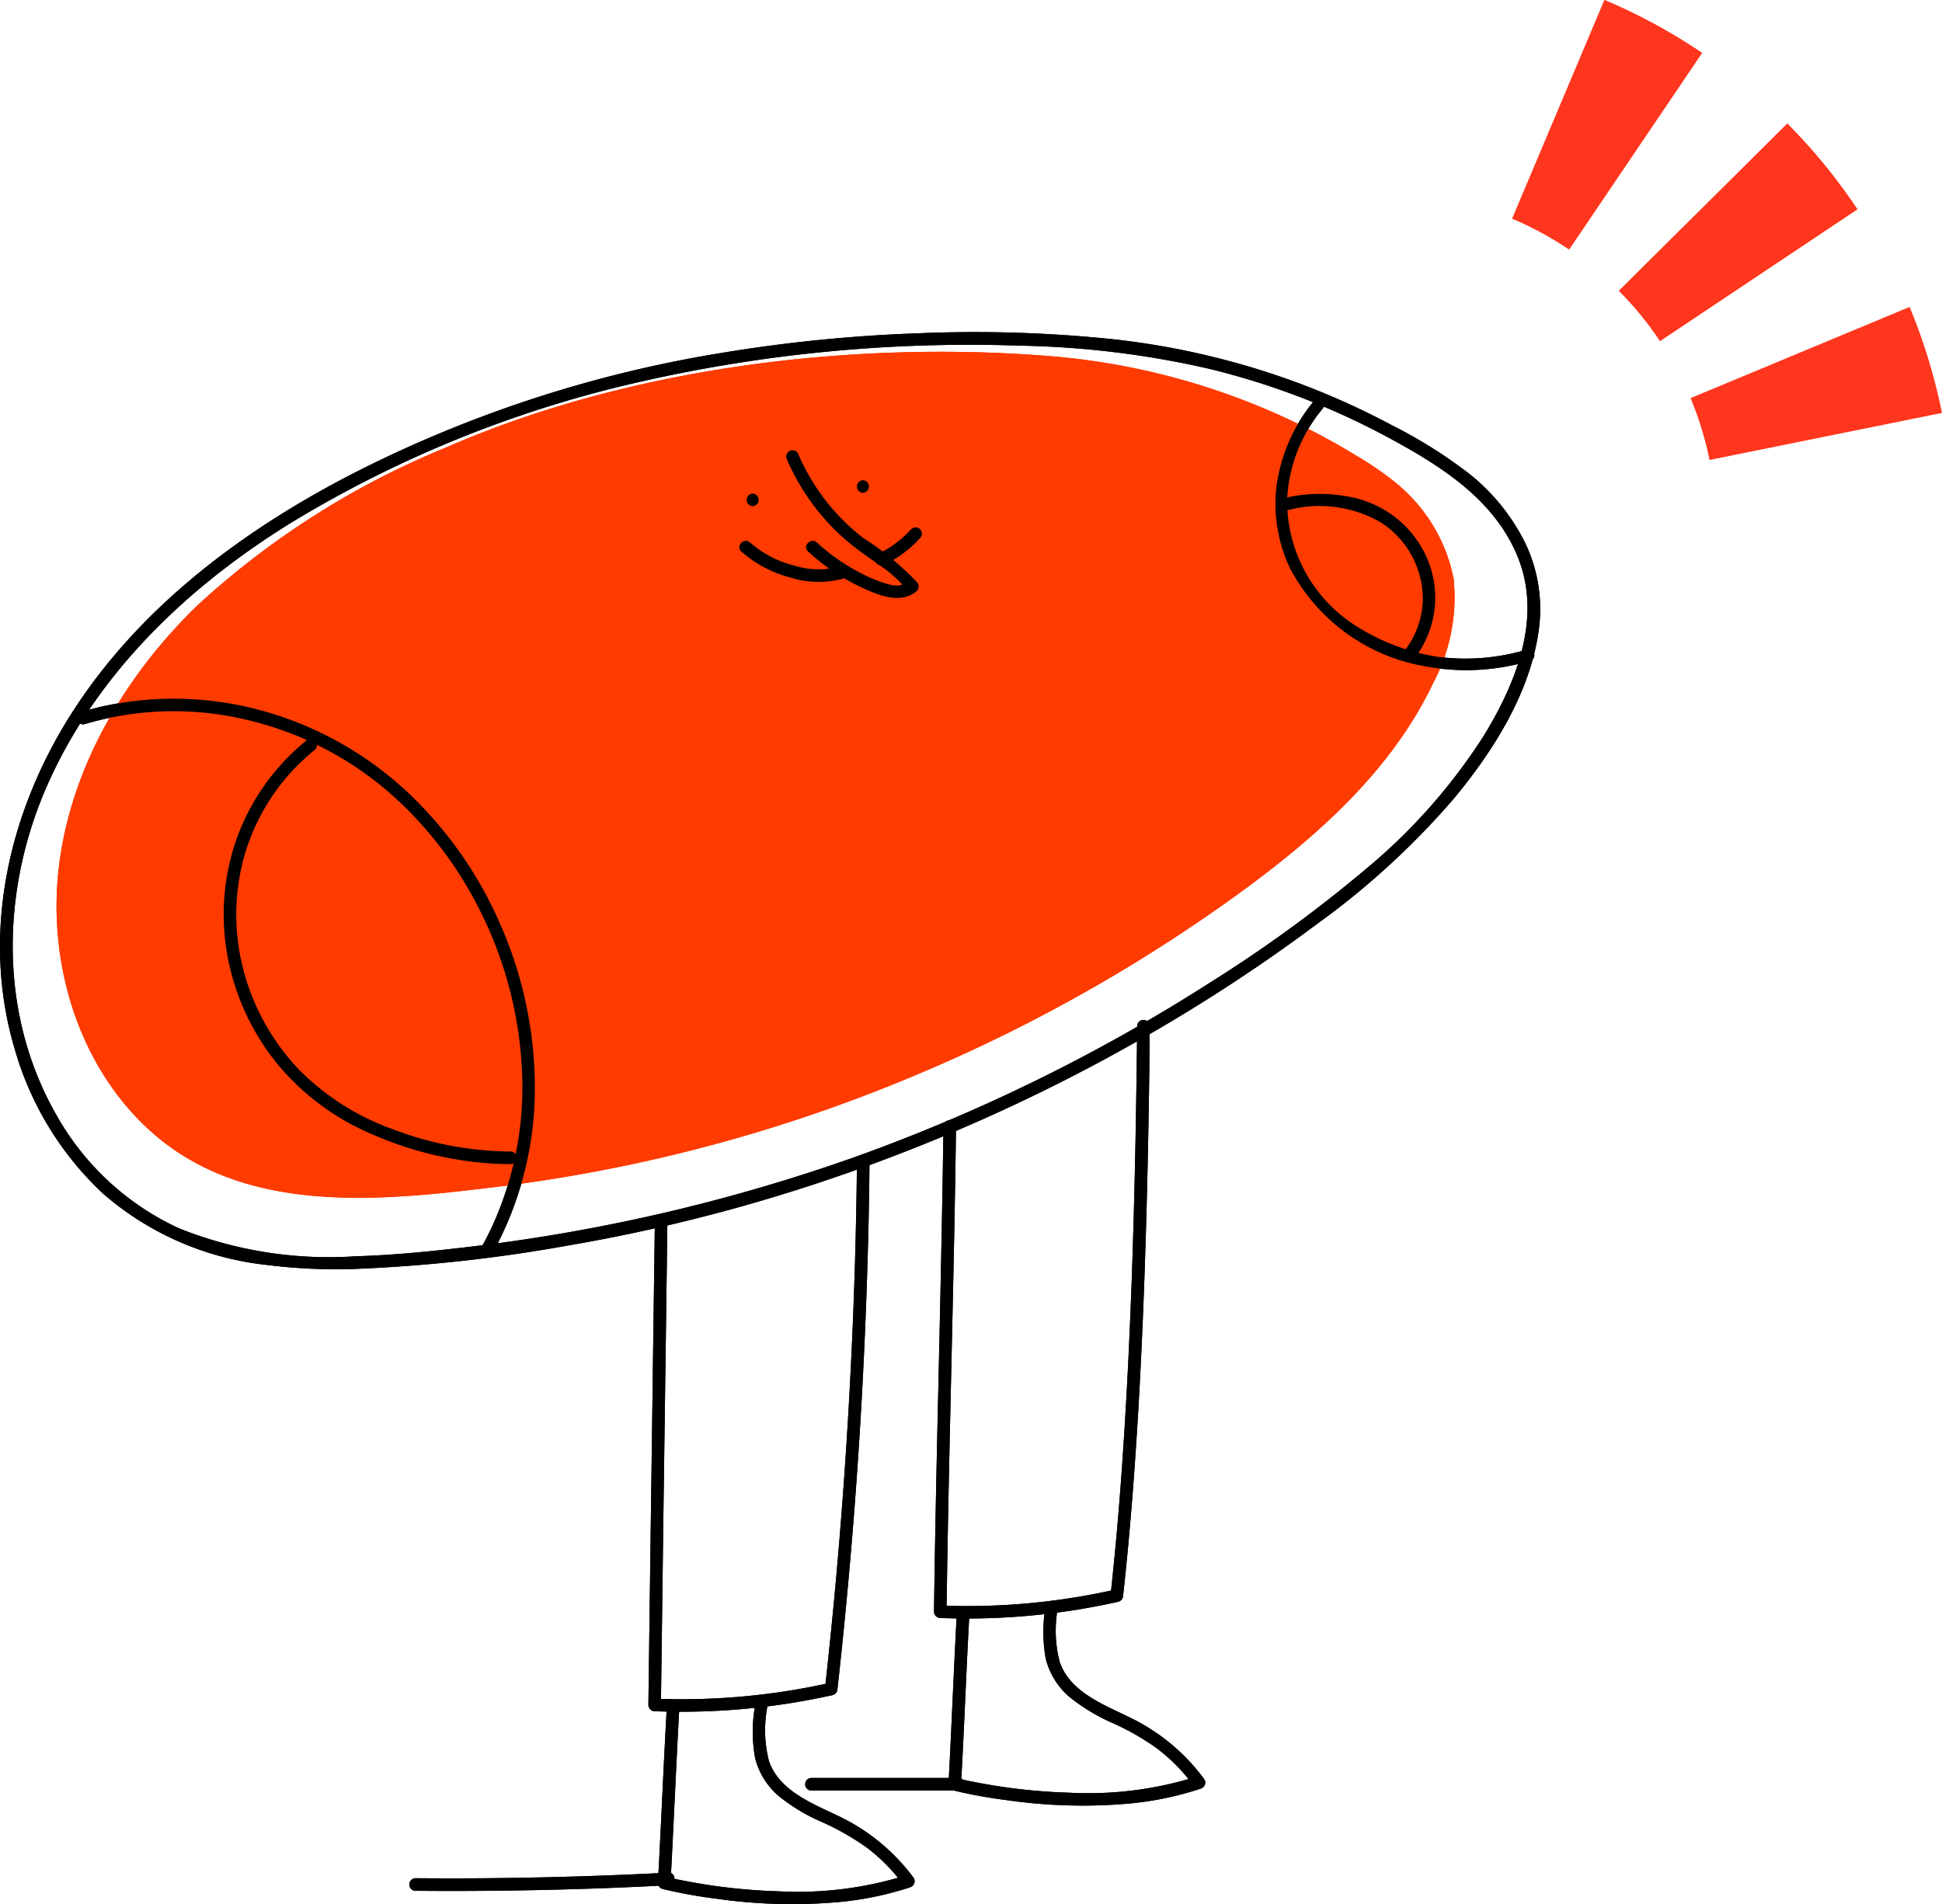 <svg xmlns="http://www.w3.org/2000/svg" width="119" height="116.675" viewBox="0 0 119 116.675">
  <g id="Group_42922" data-name="Group 42922" transform="translate(-465.904 -6953.464)">
    <path id="Path_12789" data-name="Path 12789" d="M2.306.643A35,35,0,0,0-3.668-2.6L-9.32,10.794a20.51,20.51,0,0,1,3.483,1.89Z" transform="translate(567.891 6956.064)" fill="#ff361e"/>
    <g id="Group_42921" data-name="Group 42921" transform="translate(465.904 6953.464)">
      <path id="Path_12771" data-name="Path 12771" d="M.079.8Q0,6.577-.077,12.354q-.079,5.795-.156,11.591Q-.276,27.2-.319,30.453a.388.388,0,0,0,.383.384,42.848,42.848,0,0,0,8.541-.531q1.2-.2,2.38-.46a.4.4,0,0,0,.282-.37q.7-6.283,1.155-12.589T13.08,4.261Q13.2.7,13.231-2.863a.384.384,0,0,0-.768,0Q12.4,3.459,12.085,9.773t-.874,12.612q-.318,3.55-.712,7.09l.282-.37a41.688,41.688,0,0,1-8.329.99q-1.194.021-2.388-.026l.385.384Q.526,24.677.6,18.9.681,13.1.76,7.308L.847.8A.384.384,0,0,0,.079.8" transform="translate(40.05 74.019)"/>
      <path id="Path_12772" data-name="Path 12772" d="M.116,1.292C.064,5.168-.015,9.042-.1,12.915s-.178,7.737-.254,11.6q-.065,3.263-.11,6.528a.391.391,0,0,0,.385.385,42.464,42.464,0,0,0,8.54-.535q1.2-.2,2.38-.463a.4.4,0,0,0,.283-.372c.242-2.189.44-4.382.609-6.578q.262-3.454.438-6.916.18-3.5.294-7.009.116-3.477.185-6.957.069-3.331.1-6.66l.007-.792a.386.386,0,0,0-.771,0q-.034,3.3-.095,6.608-.064,3.465-.172,6.932Q11.61,12.2,11.44,15.7q-.17,3.475-.418,6.943c-.162,2.213-.352,4.425-.586,6.63q-.041.395-.085.79l.282-.373a41.3,41.3,0,0,1-8.328,1q-1.194.021-2.386-.026l.385.385c.051-3.875.131-7.75.218-11.624S.7,11.688.778,7.82Q.842,4.556.886,1.292a.386.386,0,0,0-.771,0" transform="translate(57.697 67.715)"/>
      <path id="Path_12773" data-name="Path 12773" d="M4.308,11.385A94.674,94.674,0,0,0,17.365,9.953,104.338,104.338,0,0,0,29.977,6.985,108.881,108.881,0,0,0,53.064-3.021,104.708,104.708,0,0,0,63.335-9.786a48.4,48.4,0,0,0,8.329-7.638c2.411-2.9,4.655-6.437,5.2-10.235a9.385,9.385,0,0,0-.833-5.476A12.59,12.59,0,0,0,72.7-37.275a29.078,29.078,0,0,0-4.818-3.036,46.884,46.884,0,0,0-5.375-2.451,47.548,47.548,0,0,0-11.69-2.819,82.1,82.1,0,0,0-11.955-.367,93.609,93.609,0,0,0-12.035,1.2,76.736,76.736,0,0,0-22.348,7.26C-2.413-33.976-8.848-29.221-13.05-22.619-16.942-16.5-18.615-9-16.468-1.946A19.38,19.38,0,0,0-11.1,6.766a18.235,18.235,0,0,0,9.969,4.365,34.1,34.1,0,0,0,5.434.254.386.386,0,0,0,0-.771A24.7,24.7,0,0,1-6.433,8.9,16.532,16.532,0,0,1-14,1.872c-3.525-6.215-3.338-13.819-.467-20.238,3.086-6.9,8.73-12.206,15.1-16.1a71.476,71.476,0,0,1,21.264-8.529,90.981,90.981,0,0,1,23.3-2.193,56,56,0,0,1,11.49,1.417,46.036,46.036,0,0,1,10.954,4.2c3.195,1.725,6.473,3.762,7.926,7.265,1.554,3.746-.069,7.774-2.057,11.019a35.356,35.356,0,0,1-7.263,8.2,84.066,84.066,0,0,1-9.382,6.845A108.014,108.014,0,0,1,35.1,4.483,108.985,108.985,0,0,1,10.655,10.11c-2.109.242-4.224.443-6.347.5-.494.014-.5.786,0,.771" transform="translate(17.412 66.37)"/>
      <path id="Path_12774" data-name="Path 12774" d="M3.877,10.279c2.572-.07,5.148-.377,7.572-.672A96.181,96.181,0,0,0,35.744,3.283,98.815,98.815,0,0,0,56.817-8.383c4.766-3.465,9.336-7.531,11.862-12.855a11.213,11.213,0,0,0,1.26-6.4,10.084,10.084,0,0,0-3.681-5.986,19.533,19.533,0,0,0-2.094-1.442A42.717,42.717,0,0,0,44.945-41.3c-12.187-.942-25.72.8-36.719,5.607A50.906,50.906,0,0,0-7.039-26.005c-4.35,4.218-7.639,9.708-8.45,15.711s1.1,12.5,5.615,16.536c3.823,3.42,8.781,4.171,13.752,4.037" transform="translate(19.136 63.101)" fill="#ff3b00"/>
      <path id="Path_12775" data-name="Path 12775" d="M1,.022A13.745,13.745,0,0,0-3.267,6.049a14,14,0,0,0-.583,7.008A14.7,14.7,0,0,0-.7,19.909a15.294,15.294,0,0,0,5.864,4.282,21.647,21.647,0,0,0,7.485,1.756q.451.021.9.02a.386.386,0,0,0,0-.771,20.528,20.528,0,0,1-7.206-1.353,15.359,15.359,0,0,1-5.816-3.7A13.988,13.988,0,0,1-2.922,13.76a13.31,13.31,0,0,1,.136-6.685A12.874,12.874,0,0,1,.829,1.193C1.061.976,1.3.768,1.547.567a.387.387,0,0,0,0-.545A.4.4,0,0,0,1,.022" transform="translate(17.761 45.363)"/>
      <path id="Path_12776" data-name="Path 12776" d="M1.637,1.983a6.083,6.083,0,0,0,.651-6.191A6.411,6.411,0,0,0,.319-6.645,6.609,6.609,0,0,0-2.57-7.868a9.316,9.316,0,0,0-3.77.095c-.483.115-.278.858.2.743a7.5,7.5,0,0,1,5.69.785A5.585,5.585,0,0,1,2.088-1.557,5.332,5.332,0,0,1,.971,1.594a.388.388,0,0,0,.138.528.4.4,0,0,0,.528-.138" transform="translate(85.098 38.279)"/>
      <path id="Path_12777" data-name="Path 12777" d="M5.063,6.711A20.92,20.92,0,0,0,7.579-3.327a24.854,24.854,0,0,0-2.122-9.981A24.486,24.486,0,0,0-.007-21.191,21.392,21.392,0,0,0-8.592-26.23a20.381,20.381,0,0,0-10.335-.418q-.638.146-1.264.336c-.474.143-.272.888.2.743A19.241,19.241,0,0,1-9.98-25.805,20.43,20.43,0,0,1-1.4-21.418,23.528,23.528,0,0,1,4.285-14a24.219,24.219,0,0,1,2.49,9.384,20.586,20.586,0,0,1-1.81,9.827c-.177.378-.368.748-.569,1.114-.24.435.427.825.666.389" transform="translate(25.195 69.935)"/>
      <path id="Path_12778" data-name="Path 12778" d="M.472.021a10.373,10.373,0,0,0-2.31,5.235,9.183,9.183,0,0,0,.816,5.011,11.558,11.558,0,0,0,8.265,6.028A13.672,13.672,0,0,0,13.7,15.96a.357.357,0,0,0-.19-.689,13.1,13.1,0,0,1-5.467.444,12.951,12.951,0,0,1-4.861-1.8A9.045,9.045,0,0,1-1.184,5.981,9.367,9.367,0,0,1,.977.526a.369.369,0,0,0,0-.505.359.359,0,0,0-.505,0" transform="translate(80.059 24.53)"/>
      <path id="Path_12779" data-name="Path 12779" d="M.108.076C-.052,2.953-.18,5.83-.324,8.707q-.054,1.07-.114,2.142a.39.39,0,0,0,.282.37,29.983,29.983,0,0,0,3.306.6,32.511,32.511,0,0,0,7.336.218,19.734,19.734,0,0,0,4.528-.918.389.389,0,0,0,.23-.565A12.259,12.259,0,0,0,10.724,6.8C9.109,6.011,7,5.245,6.364,3.369a7.6,7.6,0,0,1-.1-3.291.389.389,0,0,0-.385-.385A.394.394,0,0,0,5.5.078a9.148,9.148,0,0,0,.017,3.112,4.49,4.49,0,0,0,1.5,2.38A11.337,11.337,0,0,0,9.6,7.113a15.964,15.964,0,0,1,2.719,1.542,10.947,10.947,0,0,1,2.265,2.283c.076-.188.153-.375.23-.565a22.261,22.261,0,0,1-7.815.994,35.7,35.7,0,0,1-5.853-.654c-.365-.07-.732-.145-1.093-.236.094.125.188.248.282.372C.491,7.972.619,5.094.763,2.218Q.818,1.148.878.076C.9-.418.136-.417.108.076" transform="translate(40.752 104.525)"/>
      <path id="Path_12780" data-name="Path 12780" d="M.1.157C-.052,2.927-.165,5.7-.3,8.472Q-.352,9.535-.41,10.6a.388.388,0,0,0,.282.372,29.814,29.814,0,0,0,3.306.6,32.441,32.441,0,0,0,7.336.22,19.612,19.612,0,0,0,4.529-.926.389.389,0,0,0,.231-.565,12.247,12.247,0,0,0-4.488-3.755c-1.608-.8-3.712-1.557-4.37-3.413A7.542,7.542,0,0,1,6.3-.249a.388.388,0,0,0-.385-.385.394.394,0,0,0-.385.385,9.28,9.28,0,0,0,.016,3.135A4.543,4.543,0,0,0,7.067,5.3a11.79,11.79,0,0,0,2.62,1.563,15.384,15.384,0,0,1,2.666,1.529,10.941,10.941,0,0,1,2.255,2.292c.076-.19.153-.378.231-.568a22.147,22.147,0,0,1-7.815,1,35.535,35.535,0,0,1-5.853-.657c-.365-.071-.732-.146-1.093-.237l.283.372c.153-2.771.267-5.544.4-8.315Q.815,1.217.872.157C.9-.34.129-.337.1.157" transform="translate(58.53 98.733)"/>
      <path id="Path_12781" data-name="Path 12781" d="M3.149,0Q-2.889.316-8.937.347q-1.71.007-3.417-.007a.386.386,0,0,0,0,.771q6.046.054,12.09-.182Q1.442.861,3.149.772c.494-.026.5-.8,0-.772" transform="translate(37.803 114.747)"/>
      <path id="Path_12782" data-name="Path 12782" d="M1.87,0H-7.186a.386.386,0,0,0,0,.771H1.87A.386.386,0,0,0,1.87,0" transform="translate(56.89 108.944)"/>
      <path id="Path_12783" data-name="Path 12783" d="M.074.153a.386.386,0,0,0,0-.771.386.386,0,0,0,0,.771" transform="translate(46.048 30.862)"/>
      <path id="Path_12784" data-name="Path 12784" d="M.074.153a.386.386,0,0,0,0-.771.386.386,0,0,0,0,.771" transform="translate(52.803 30.043)"/>
      <path id="Path_12785" data-name="Path 12785" d="M.009.114a13.759,13.759,0,0,0,2.3,3.629A13.3,13.3,0,0,0,3.846,5.231c.574.473,1.191.889,1.8,1.322a8.413,8.413,0,0,1,1.775,1.6V7.61a1.389,1.389,0,0,1-1.22.127,7.49,7.49,0,0,1-1.524-.6A12.187,12.187,0,0,1,1.839,5.189c-.364-.336-.912.208-.545.545A12.867,12.867,0,0,0,4.522,7.915c1.035.486,2.426,1.092,3.44.242a.4.4,0,0,0,0-.546A17.466,17.466,0,0,0,4.662,4.9,12.967,12.967,0,0,1,1.809,1.827,13.335,13.335,0,0,1,.675-.275.389.389,0,0,0,.147-.413.394.394,0,0,0,.009.114" transform="translate(48.221 28.056)"/>
      <path id="Path_12786" data-name="Path 12786" d="M.024.129a7.338,7.338,0,0,0,3.023,1.6,5.764,5.764,0,0,0,3.3.039c.468-.158.268-.9-.2-.743A5.013,5.013,0,0,1,3.251.987,6.5,6.5,0,0,1,.569-.416C.2-.751-.344-.207.024.129" transform="translate(45.402 33.664)"/>
      <path id="Path_12787" data-name="Path 12787" d="M.115.452A6.988,6.988,0,0,0,2.3-1.172a.392.392,0,0,0,0-.545.39.39,0,0,0-.545,0q-.228.245-.475.47c-.085.076-.17.15-.257.223l-.131.1C.87-.9.845-.885.877-.91L.8-.855A5.759,5.759,0,0,1-.274-.214.387.387,0,0,0-.413.314.4.4,0,0,0,.115.452" transform="translate(54.08 34.144)"/>
      <path id="Path_12788" data-name="Path 12788" d="M.5,2.642l12.09-8.071A35.1,35.1,0,0,0,8.3-10.677L-2.016-.436A20.612,20.612,0,0,1,.5,2.642" transform="translate(101.222 18.253)" fill="#ff361e"/>
      <path id="Path_12790" data-name="Path 12790" d="M.23,1.86,14.476-1.023A34.845,34.845,0,0,0,12.49-7.516L-.93-1.931A20.471,20.471,0,0,1,.23,1.86" transform="translate(104.524 26.325)" fill="#ff361e"/>
      <path id="Path_12897" data-name="Path 12897" d="M.079.8Q0,6.577-.077,12.354q-.079,5.795-.156,11.591Q-.276,27.2-.319,30.453a.388.388,0,0,0,.383.384,42.848,42.848,0,0,0,8.541-.531q1.2-.2,2.38-.46a.4.4,0,0,0,.282-.37q.7-6.283,1.155-12.589T13.08,4.261Q13.2.7,13.231-2.863a.384.384,0,0,0-.768,0Q12.4,3.459,12.085,9.773t-.874,12.612q-.318,3.55-.712,7.09l.282-.37a41.688,41.688,0,0,1-8.329.99q-1.194.021-2.388-.026l.385.384Q.526,24.677.6,18.9.681,13.1.76,7.308L.847.8A.384.384,0,0,0,.079.8" transform="translate(40.05 74.019)"/>
      <path id="Path_12898" data-name="Path 12898" d="M.116,1.292C.064,5.168-.015,9.042-.1,12.915s-.178,7.737-.254,11.6q-.065,3.263-.11,6.528a.391.391,0,0,0,.385.385,42.464,42.464,0,0,0,8.54-.535q1.2-.2,2.38-.463a.4.4,0,0,0,.283-.372c.242-2.189.44-4.382.609-6.578q.262-3.454.438-6.916.18-3.5.294-7.009.116-3.477.185-6.957.069-3.331.1-6.66l.007-.792a.386.386,0,0,0-.771,0q-.034,3.3-.095,6.608-.064,3.465-.172,6.932Q11.61,12.2,11.44,15.7q-.17,3.475-.418,6.943c-.162,2.213-.352,4.425-.586,6.63q-.041.395-.085.79l.282-.373a41.3,41.3,0,0,1-8.328,1q-1.194.021-2.386-.026l.385.385c.051-3.875.131-7.75.218-11.624S.7,11.688.778,7.82Q.842,4.556.886,1.292a.386.386,0,0,0-.771,0" transform="translate(57.697 67.715)"/>
      <path id="Path_12899" data-name="Path 12899" d="M4.308,11.385A94.674,94.674,0,0,0,17.365,9.953,104.338,104.338,0,0,0,29.977,6.985,108.881,108.881,0,0,0,53.064-3.021,104.708,104.708,0,0,0,63.335-9.786a48.4,48.4,0,0,0,8.329-7.638c2.411-2.9,4.655-6.437,5.2-10.235a9.385,9.385,0,0,0-.833-5.476A12.59,12.59,0,0,0,72.7-37.275a29.078,29.078,0,0,0-4.818-3.036,46.884,46.884,0,0,0-5.375-2.451,47.548,47.548,0,0,0-11.69-2.819,82.1,82.1,0,0,0-11.955-.367,93.609,93.609,0,0,0-12.035,1.2,76.736,76.736,0,0,0-22.348,7.26C-2.413-33.976-8.848-29.221-13.05-22.619-16.942-16.5-18.615-9-16.468-1.946A19.38,19.38,0,0,0-11.1,6.766a18.235,18.235,0,0,0,9.969,4.365,34.1,34.1,0,0,0,5.434.254.386.386,0,0,0,0-.771A24.7,24.7,0,0,1-6.433,8.9,16.532,16.532,0,0,1-14,1.872c-3.525-6.215-3.338-13.819-.467-20.238,3.086-6.9,8.73-12.206,15.1-16.1a71.476,71.476,0,0,1,21.264-8.529,90.981,90.981,0,0,1,23.3-2.193,56,56,0,0,1,11.49,1.417,46.036,46.036,0,0,1,10.954,4.2c3.195,1.725,6.473,3.762,7.926,7.265,1.554,3.746-.069,7.774-2.057,11.019a35.356,35.356,0,0,1-7.263,8.2,84.066,84.066,0,0,1-9.382,6.845A108.014,108.014,0,0,1,35.1,4.483,108.985,108.985,0,0,1,10.655,10.11c-2.109.242-4.224.443-6.347.5-.494.014-.5.786,0,.771" transform="translate(17.412 66.37)"/>
      <path id="Path_12900" data-name="Path 12900" d="M3.877,10.279c2.572-.07,5.148-.377,7.572-.672A96.181,96.181,0,0,0,35.744,3.283,98.815,98.815,0,0,0,56.817-8.383c4.766-3.465,9.336-7.531,11.862-12.855a11.213,11.213,0,0,0,1.26-6.4,10.084,10.084,0,0,0-3.681-5.986,19.533,19.533,0,0,0-2.094-1.442A42.717,42.717,0,0,0,44.945-41.3c-12.187-.942-25.72.8-36.719,5.607A50.906,50.906,0,0,0-7.039-26.005c-4.35,4.218-7.639,9.708-8.45,15.711s1.1,12.5,5.615,16.536c3.823,3.42,8.781,4.171,13.752,4.037" transform="translate(19.136 63.101)" fill="#ff3b00"/>
      <path id="Path_12901" data-name="Path 12901" d="M1,.022A13.745,13.745,0,0,0-3.267,6.049a14,14,0,0,0-.583,7.008A14.7,14.7,0,0,0-.7,19.909a15.294,15.294,0,0,0,5.864,4.282,21.647,21.647,0,0,0,7.485,1.756q.451.021.9.02a.386.386,0,0,0,0-.771,20.528,20.528,0,0,1-7.206-1.353,15.359,15.359,0,0,1-5.816-3.7A13.988,13.988,0,0,1-2.922,13.76a13.31,13.31,0,0,1,.136-6.685A12.874,12.874,0,0,1,.829,1.193C1.061.976,1.3.768,1.547.567a.387.387,0,0,0,0-.545A.4.4,0,0,0,1,.022" transform="translate(17.761 45.363)"/>
      <path id="Path_12902" data-name="Path 12902" d="M1.637,1.983a6.083,6.083,0,0,0,.651-6.191A6.411,6.411,0,0,0,.319-6.645,6.609,6.609,0,0,0-2.57-7.868a9.316,9.316,0,0,0-3.77.095c-.483.115-.278.858.2.743a7.5,7.5,0,0,1,5.69.785A5.585,5.585,0,0,1,2.088-1.557,5.332,5.332,0,0,1,.971,1.594a.388.388,0,0,0,.138.528.4.4,0,0,0,.528-.138" transform="translate(85.098 38.279)"/>
      <path id="Path_12903" data-name="Path 12903" d="M5.063,6.711A20.92,20.92,0,0,0,7.579-3.327a24.854,24.854,0,0,0-2.122-9.981A24.486,24.486,0,0,0-.007-21.191,21.392,21.392,0,0,0-8.592-26.23a20.381,20.381,0,0,0-10.335-.418q-.638.146-1.264.336c-.474.143-.272.888.2.743A19.241,19.241,0,0,1-9.98-25.805,20.43,20.43,0,0,1-1.4-21.418,23.528,23.528,0,0,1,4.285-14a24.219,24.219,0,0,1,2.49,9.384,20.586,20.586,0,0,1-1.81,9.827c-.177.378-.368.748-.569,1.114-.24.435.427.825.666.389" transform="translate(25.195 69.935)"/>
      <path id="Path_12904" data-name="Path 12904" d="M.472.021a10.373,10.373,0,0,0-2.31,5.235,9.183,9.183,0,0,0,.816,5.011,11.558,11.558,0,0,0,8.265,6.028A13.672,13.672,0,0,0,13.7,15.96a.357.357,0,0,0-.19-.689,13.1,13.1,0,0,1-5.467.444,12.951,12.951,0,0,1-4.861-1.8A9.045,9.045,0,0,1-1.184,5.981,9.367,9.367,0,0,1,.977.526a.369.369,0,0,0,0-.505.359.359,0,0,0-.505,0" transform="translate(80.059 24.53)"/>
      <path id="Path_12905" data-name="Path 12905" d="M.108.076C-.052,2.953-.18,5.83-.324,8.707q-.054,1.07-.114,2.142a.39.39,0,0,0,.282.37,29.983,29.983,0,0,0,3.306.6,32.511,32.511,0,0,0,7.336.218,19.734,19.734,0,0,0,4.528-.918.389.389,0,0,0,.23-.565A12.259,12.259,0,0,0,10.724,6.8C9.109,6.011,7,5.245,6.364,3.369a7.6,7.6,0,0,1-.1-3.291.389.389,0,0,0-.385-.385A.394.394,0,0,0,5.5.078a9.148,9.148,0,0,0,.017,3.112,4.49,4.49,0,0,0,1.5,2.38A11.337,11.337,0,0,0,9.6,7.113a15.964,15.964,0,0,1,2.719,1.542,10.947,10.947,0,0,1,2.265,2.283c.076-.188.153-.375.23-.565a22.261,22.261,0,0,1-7.815.994,35.7,35.7,0,0,1-5.853-.654c-.365-.07-.732-.145-1.093-.236.094.125.188.248.282.372C.491,7.972.619,5.094.763,2.218Q.818,1.148.878.076C.9-.418.136-.417.108.076" transform="translate(40.752 104.525)"/>
      <path id="Path_12906" data-name="Path 12906" d="M.1.157C-.052,2.927-.165,5.7-.3,8.472Q-.352,9.535-.41,10.6a.388.388,0,0,0,.282.372,29.814,29.814,0,0,0,3.306.6,32.441,32.441,0,0,0,7.336.22,19.612,19.612,0,0,0,4.529-.926.389.389,0,0,0,.231-.565,12.247,12.247,0,0,0-4.488-3.755c-1.608-.8-3.712-1.557-4.37-3.413A7.542,7.542,0,0,1,6.3-.249a.388.388,0,0,0-.385-.385.394.394,0,0,0-.385.385,9.28,9.28,0,0,0,.016,3.135A4.543,4.543,0,0,0,7.067,5.3a11.79,11.79,0,0,0,2.62,1.563,15.384,15.384,0,0,1,2.666,1.529,10.941,10.941,0,0,1,2.255,2.292c.076-.19.153-.378.231-.568a22.147,22.147,0,0,1-7.815,1,35.535,35.535,0,0,1-5.853-.657c-.365-.071-.732-.146-1.093-.237l.283.372c.153-2.771.267-5.544.4-8.315Q.815,1.217.872.157C.9-.34.129-.337.1.157" transform="translate(58.53 98.733)"/>
      <path id="Path_12907" data-name="Path 12907" d="M3.149,0Q-2.889.316-8.937.347q-1.71.007-3.417-.007a.386.386,0,0,0,0,.771q6.046.054,12.09-.182Q1.442.861,3.149.772c.494-.026.5-.8,0-.772" transform="translate(37.803 114.747)"/>
      <path id="Path_12908" data-name="Path 12908" d="M1.87,0H-7.186a.386.386,0,0,0,0,.771H1.87A.386.386,0,0,0,1.87,0" transform="translate(56.89 108.944)"/>
      <path id="Path_12909" data-name="Path 12909" d="M.074.153a.386.386,0,0,0,0-.771.386.386,0,0,0,0,.771" transform="translate(46.048 30.862)"/>
      <path id="Path_12910" data-name="Path 12910" d="M.074.153a.386.386,0,0,0,0-.771.386.386,0,0,0,0,.771" transform="translate(52.803 30.043)"/>
      <path id="Path_12911" data-name="Path 12911" d="M.009.114a13.759,13.759,0,0,0,2.3,3.629A13.3,13.3,0,0,0,3.846,5.231c.574.473,1.191.889,1.8,1.322a8.413,8.413,0,0,1,1.775,1.6V7.61a1.389,1.389,0,0,1-1.22.127,7.49,7.49,0,0,1-1.524-.6A12.187,12.187,0,0,1,1.839,5.189c-.364-.336-.912.208-.545.545A12.867,12.867,0,0,0,4.522,7.915c1.035.486,2.426,1.092,3.44.242a.4.4,0,0,0,0-.546A17.466,17.466,0,0,0,4.662,4.9,12.967,12.967,0,0,1,1.809,1.827,13.335,13.335,0,0,1,.675-.275.389.389,0,0,0,.147-.413.394.394,0,0,0,.009.114" transform="translate(48.221 28.056)"/>
      <path id="Path_12912" data-name="Path 12912" d="M.024.129a7.338,7.338,0,0,0,3.023,1.6,5.764,5.764,0,0,0,3.3.039c.468-.158.268-.9-.2-.743A5.013,5.013,0,0,1,3.251.987,6.5,6.5,0,0,1,.569-.416C.2-.751-.344-.207.024.129" transform="translate(45.402 33.664)"/>
      <path id="Path_12913" data-name="Path 12913" d="M.115.452A6.988,6.988,0,0,0,2.3-1.172a.392.392,0,0,0,0-.545.39.39,0,0,0-.545,0q-.228.245-.475.47c-.085.076-.17.15-.257.223l-.131.1C.87-.9.845-.885.877-.91L.8-.855A5.759,5.759,0,0,1-.274-.214.387.387,0,0,0-.413.314.4.4,0,0,0,.115.452" transform="translate(54.08 34.144)"/>
      <path id="Path_12914" data-name="Path 12914" d="M.5,2.642l12.09-8.071A35.1,35.1,0,0,0,8.3-10.677L-2.016-.436A20.612,20.612,0,0,1,.5,2.642" transform="translate(101.222 18.253)" fill="#ff361e"/>
      <path id="Path_12915" data-name="Path 12915" d="M2.306.643A35,35,0,0,0-3.668-2.6L-9.32,10.794a20.51,20.51,0,0,1,3.483,1.89Z" transform="translate(101.987 2.6)" fill="#ff361e"/>
    </g>
  </g>
</svg>
